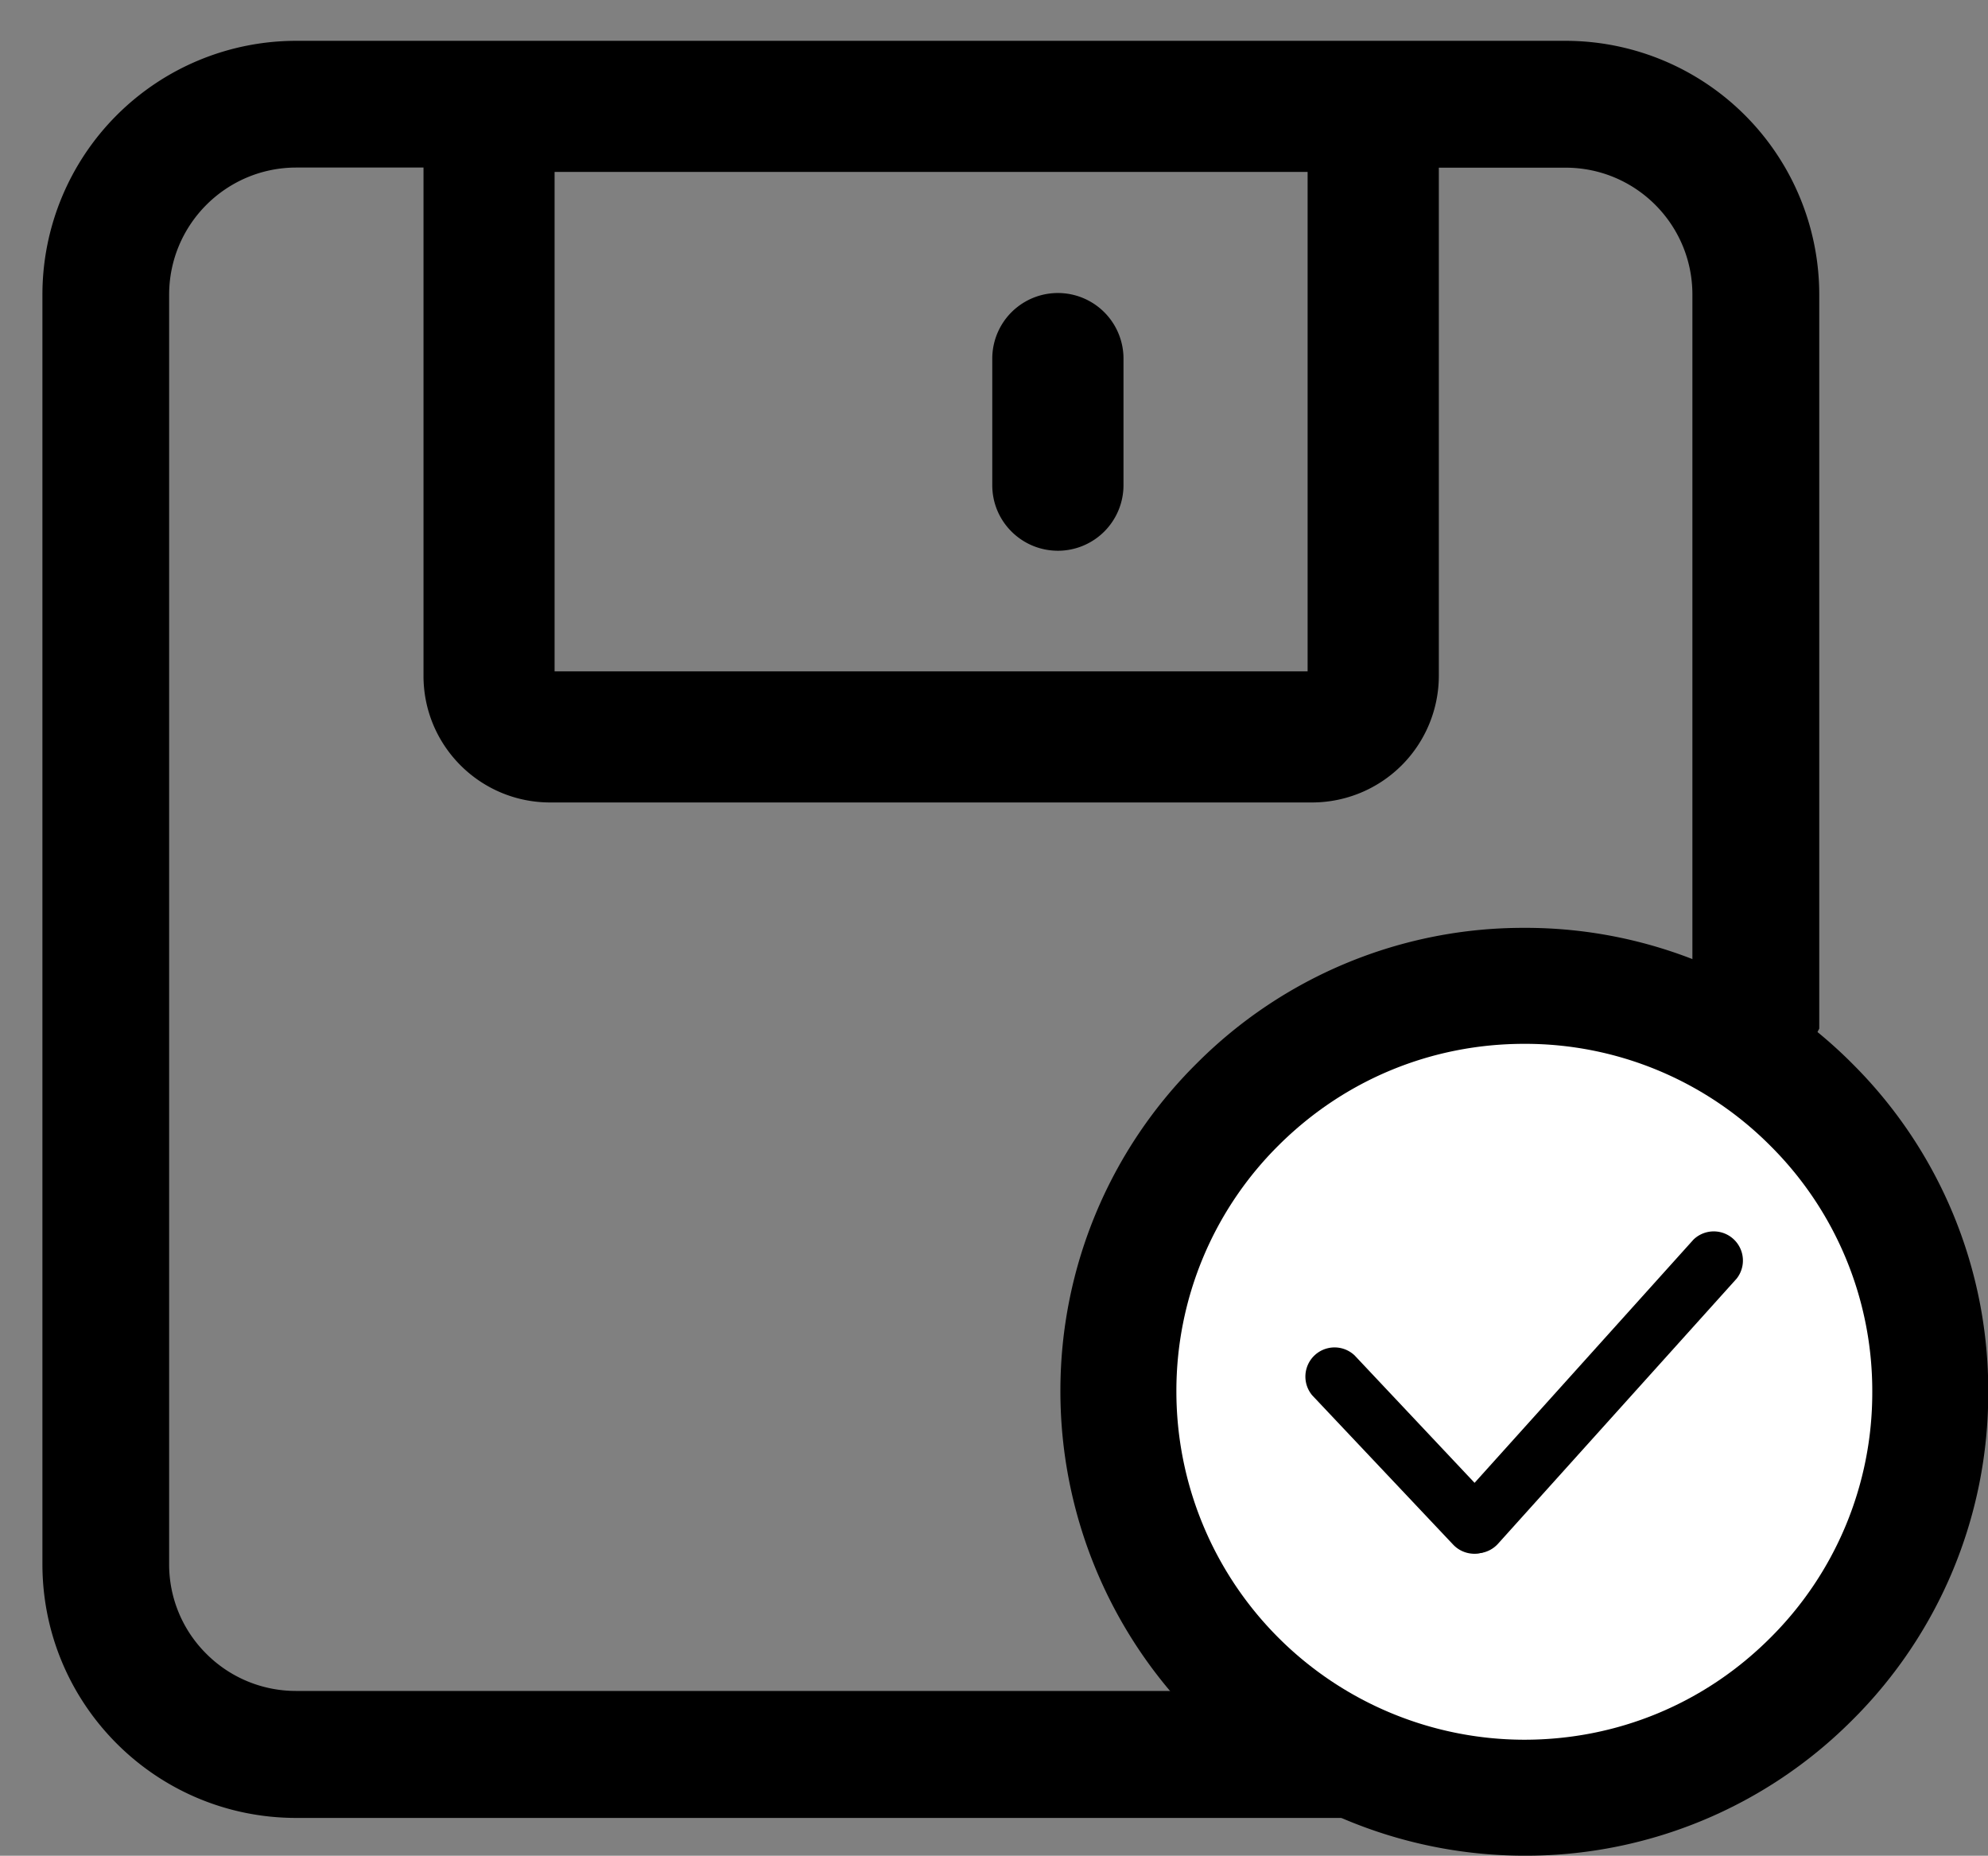 <?xml version="1.0" standalone="no"?><!DOCTYPE svg PUBLIC "-//W3C//DTD SVG 1.1//EN" "http://www.w3.org/Graphics/SVG/1.1/DTD/svg11.dtd"><svg t="1710903331485" class="icon" viewBox="0 0 1097 1024" version="1.1" xmlns="http://www.w3.org/2000/svg" p-id="7271" xmlns:xlink="http://www.w3.org/1999/xlink" width="214.258" height="200"><rect x="0" y="0" width="1097" height="1024" fill="#808080" stroke="none"/><path d="M1003.884 567.588V162.669A140.068 140.068 0 0 0 863.816 22.528H163.401A140.068 140.068 0 0 0 23.406 162.596V863.084c0 77.385 62.683 140.068 140.068 140.068h611.254M721.553 94.866v275.602H306.029V94.866h415.524zM658.285 933.082H163.547a69.778 69.778 0 0 1-49.664-20.48 69.486 69.486 0 0 1-20.553-49.445V162.669c0-38.766 31.451-70.217 70.217-70.217h70.144v280.356c-0.073 38.619 31.159 69.924 69.778 69.998h420.425a69.998 69.998 0 0 0 70.071-69.998V92.526h69.924c38.766 0 70.071 31.451 69.998 70.144v405.43" fill="#000000" p-id="7272"></path><path d="M583.825 303.908a36.206 36.206 0 0 0 36.133-36.133v-70.071a36.206 36.206 0 0 0-72.411 0v70.071c0 19.968 16.238 36.133 36.279 36.133z" fill="#000000" p-id="7273"></path><path d="M841.142 1023.999h-0.658A256.292 256.292 0 0 1 585.142 767.341 254.317 254.317 0 0 1 660.552 586.605 254.39 254.39 0 0 1 841.142 511.999h0.658a254.317 254.317 0 0 1 180.809 75.41A254.39 254.39 0 0 1 1097.141 768.73a254.244 254.244 0 0 1-75.41 180.809A254.317 254.317 0 0 1 841.142 1023.999z" fill="#000000" p-id="7274"></path><path d="M841.142 575.999c-51.127 0-99.182 19.822-135.46 55.881a190.756 190.756 0 0 0-56.539 135.607 192.219 192.219 0 0 0 191.488 192.512h0.512c51.127 0 99.182-19.822 135.387-55.881a190.683 190.683 0 0 0 56.612-135.607 190.756 190.756 0 0 0-55.881-135.899 190.756 190.756 0 0 0-135.607-56.612H841.142z" fill="#FFFFFF" p-id="7275"></path><path d="M814.81 857.16a16.091 16.091 0 0 1-11.995-26.843l131.657-146.286a16.091 16.091 0 0 1 23.845 21.504l-131.657 146.286a16.091 16.091 0 0 1-11.922 5.339z" fill="#000000" p-id="7276"></path><path d="M813.494 857.379a16.091 16.091 0 0 1-11.703-5.12L724.113 769.974a16.091 16.091 0 0 1 23.406-22.016l77.531 82.359a16.091 16.091 0 0 1-11.703 27.063z" fill="#000000" p-id="7277"></path></svg>